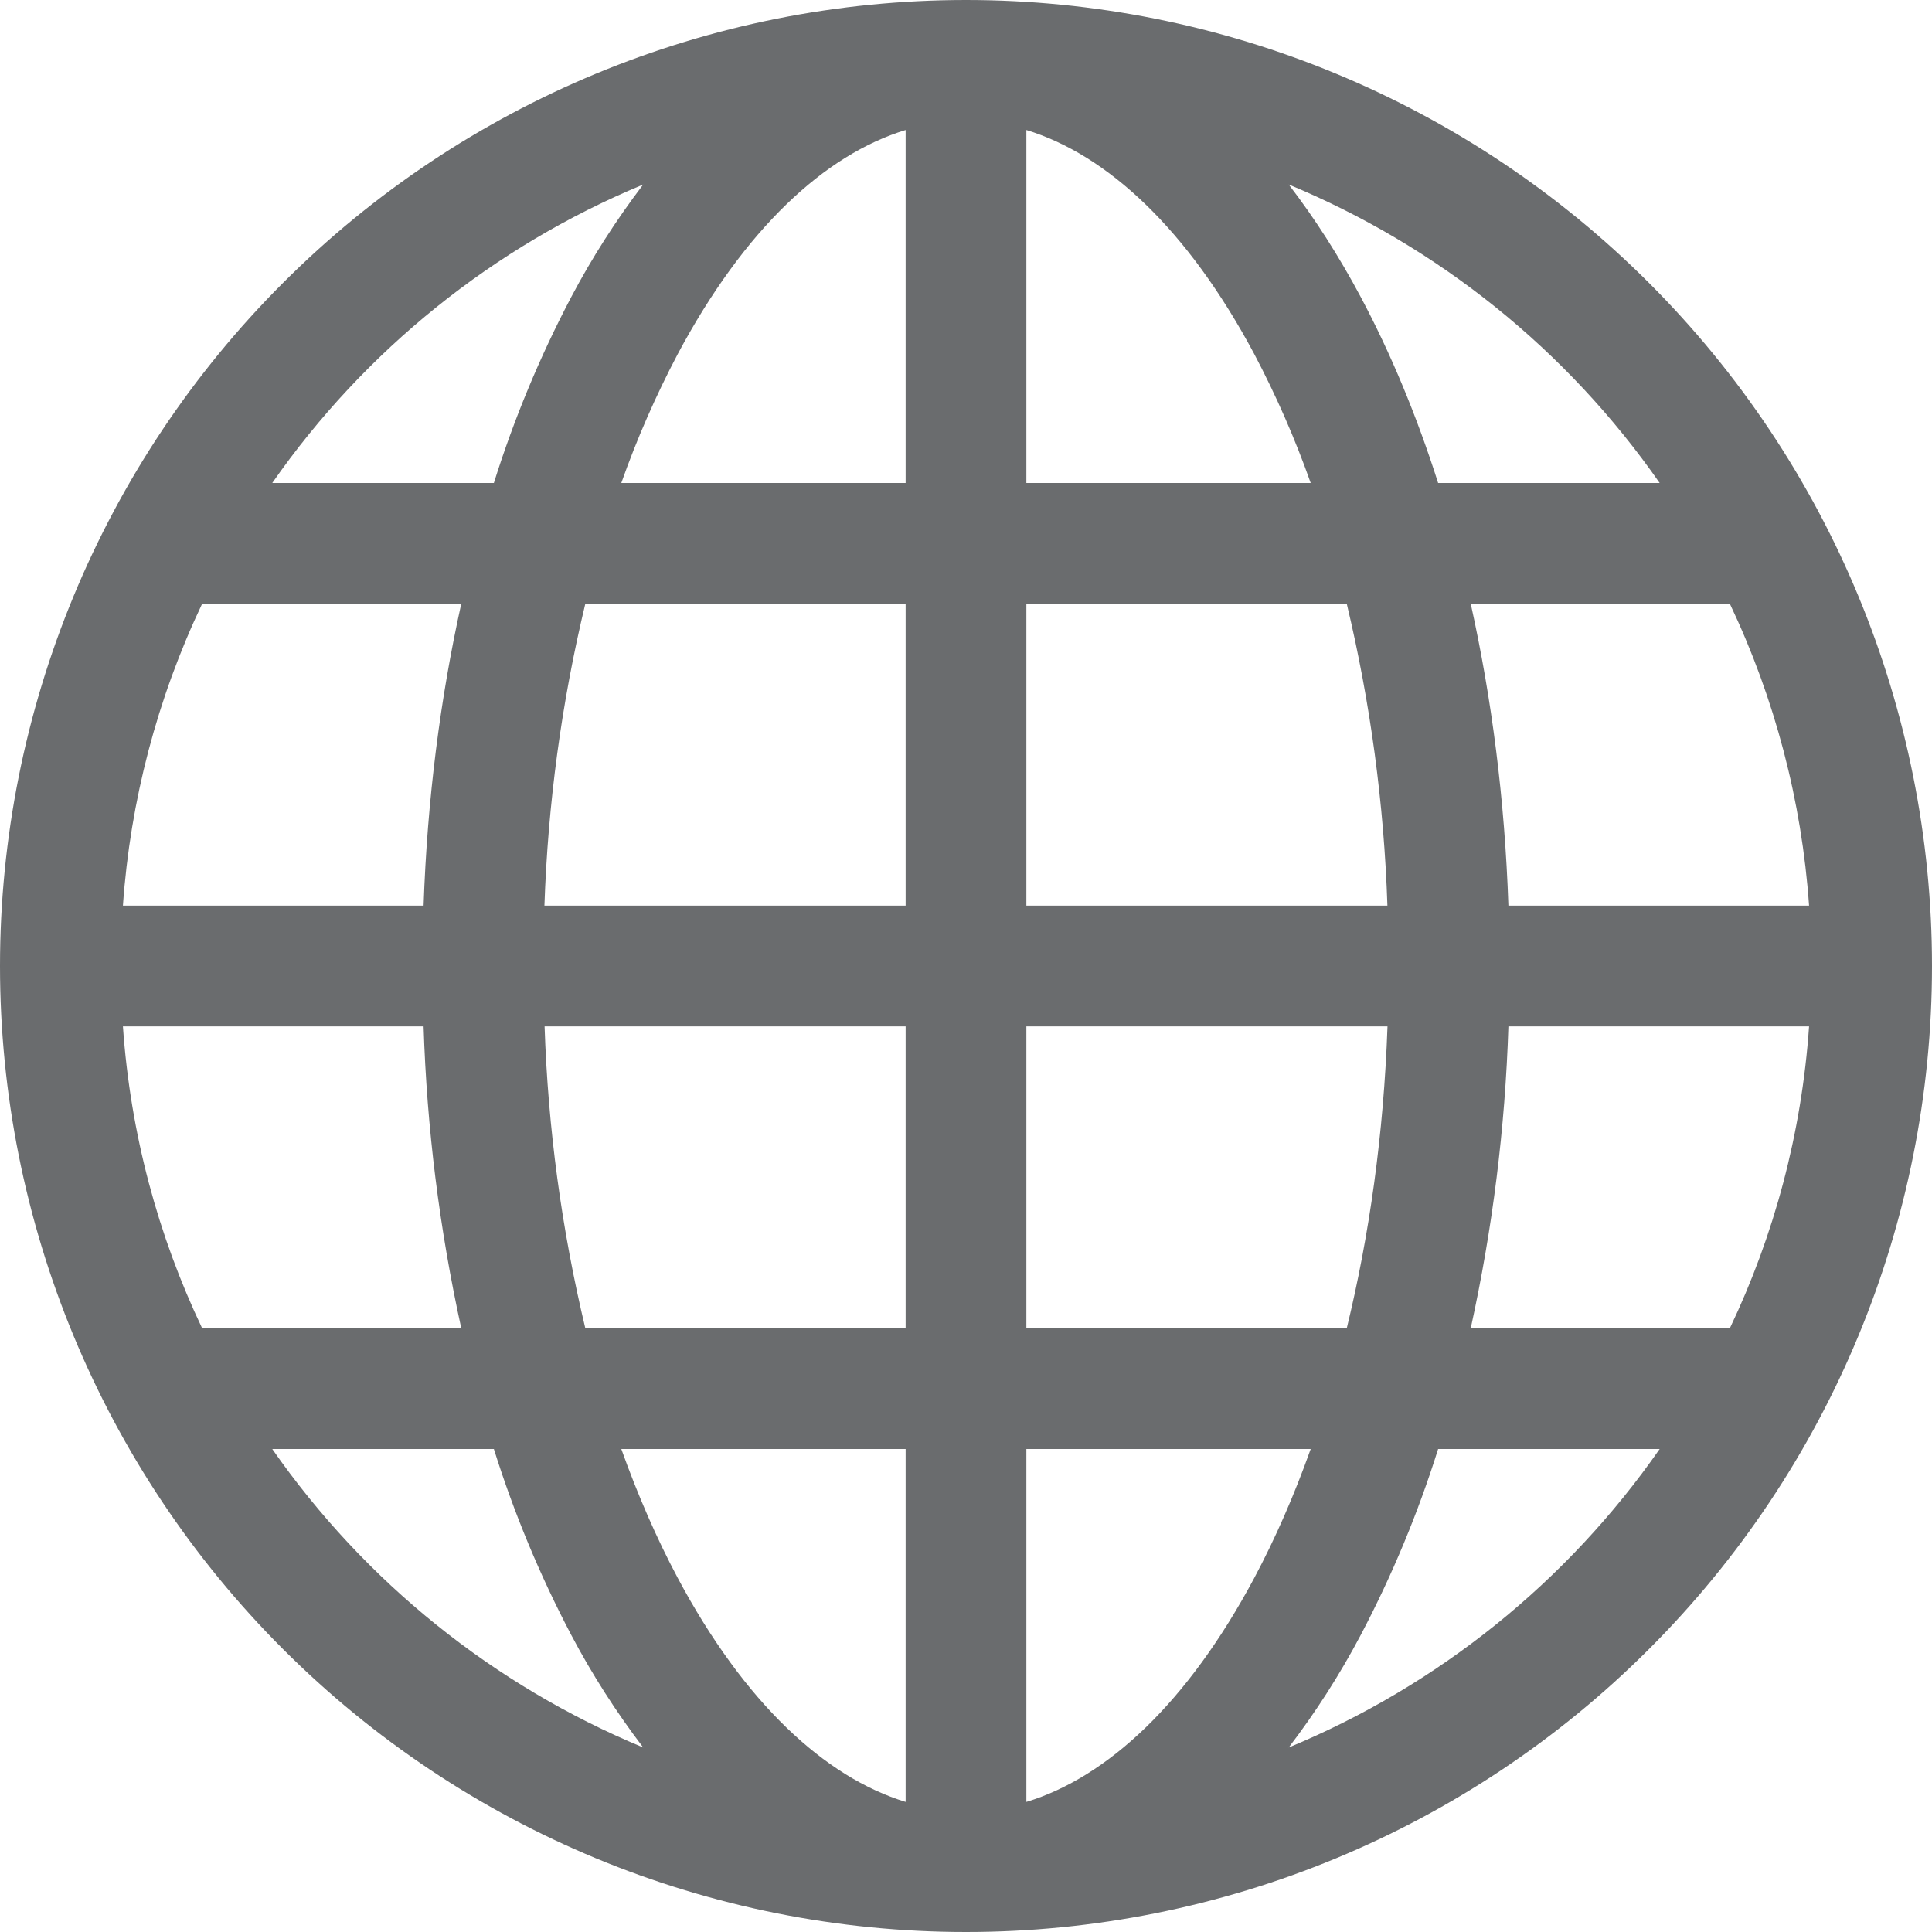 <svg width="24" height="24" viewBox="0 0 24 24" fill="none" xmlns="http://www.w3.org/2000/svg">
<path d="M0 12C0 8.817 1.264 5.765 3.515 3.515C5.765 1.264 8.817 0 12 0C15.183 0 18.235 1.264 20.485 3.515C22.736 5.765 24 8.817 24 12C24 15.183 22.736 18.235 20.485 20.485C18.235 22.736 15.183 24 12 24C8.817 24 5.765 22.736 3.515 20.485C1.264 18.235 0 15.183 0 12V12ZM11.25 1.615C10.245 1.921 9.248 2.845 8.419 4.398C8.147 4.914 7.912 5.45 7.718 6H11.25V1.615ZM6.135 6C6.385 5.203 6.706 4.431 7.095 3.692C7.354 3.201 7.654 2.733 7.99 2.292C6.132 3.063 4.533 4.349 3.382 6H6.135ZM5.262 11.25C5.307 9.934 5.469 8.673 5.73 7.5H2.511C1.952 8.678 1.618 9.95 1.527 11.25H5.262ZM7.271 7.5C6.975 8.73 6.806 9.986 6.763 11.25H11.25V7.5H7.271ZM12.75 7.5V11.25H17.235C17.193 9.986 17.024 8.73 16.73 7.5H12.75ZM6.765 12.75C6.807 14.014 6.976 15.27 7.271 16.5H11.25V12.75H6.765ZM12.75 12.75V16.5H16.73C17.01 15.352 17.189 14.088 17.236 12.75H12.75ZM7.718 18C7.925 18.579 8.16 19.116 8.419 19.602C9.248 21.154 10.246 22.077 11.25 22.384V18H7.718ZM7.99 21.708C7.654 21.267 7.354 20.799 7.095 20.308C6.706 19.569 6.385 18.797 6.135 18H3.382C4.533 19.651 6.132 20.937 7.99 21.708V21.708ZM5.73 16.5C5.459 15.267 5.302 14.012 5.262 12.75H1.527C1.62 14.085 1.964 15.35 2.511 16.5H5.73ZM16.009 21.708C17.868 20.937 19.467 19.651 20.617 18H17.865C17.615 18.797 17.294 19.569 16.905 20.308C16.646 20.799 16.346 21.267 16.009 21.708V21.708ZM12.75 18V22.384C13.755 22.078 14.752 21.154 15.581 19.602C15.84 19.116 16.076 18.579 16.282 18H12.75ZM18.27 16.5H21.489C22.037 15.35 22.38 14.085 22.473 12.75H18.738C18.698 14.012 18.541 15.267 18.27 16.5ZM22.473 11.25C22.382 9.95 22.048 8.678 21.489 7.5H18.27C18.531 8.673 18.693 9.934 18.738 11.25H22.473ZM16.905 3.692C17.276 4.388 17.598 5.162 17.865 6H20.617C19.467 4.349 17.868 3.063 16.009 2.292C16.337 2.718 16.637 3.189 16.905 3.692V3.692ZM16.282 6C16.088 5.45 15.853 4.914 15.581 4.398C14.752 2.845 13.755 1.923 12.75 1.615V6H16.282Z" fill="#6A6C6E"/>
</svg>
